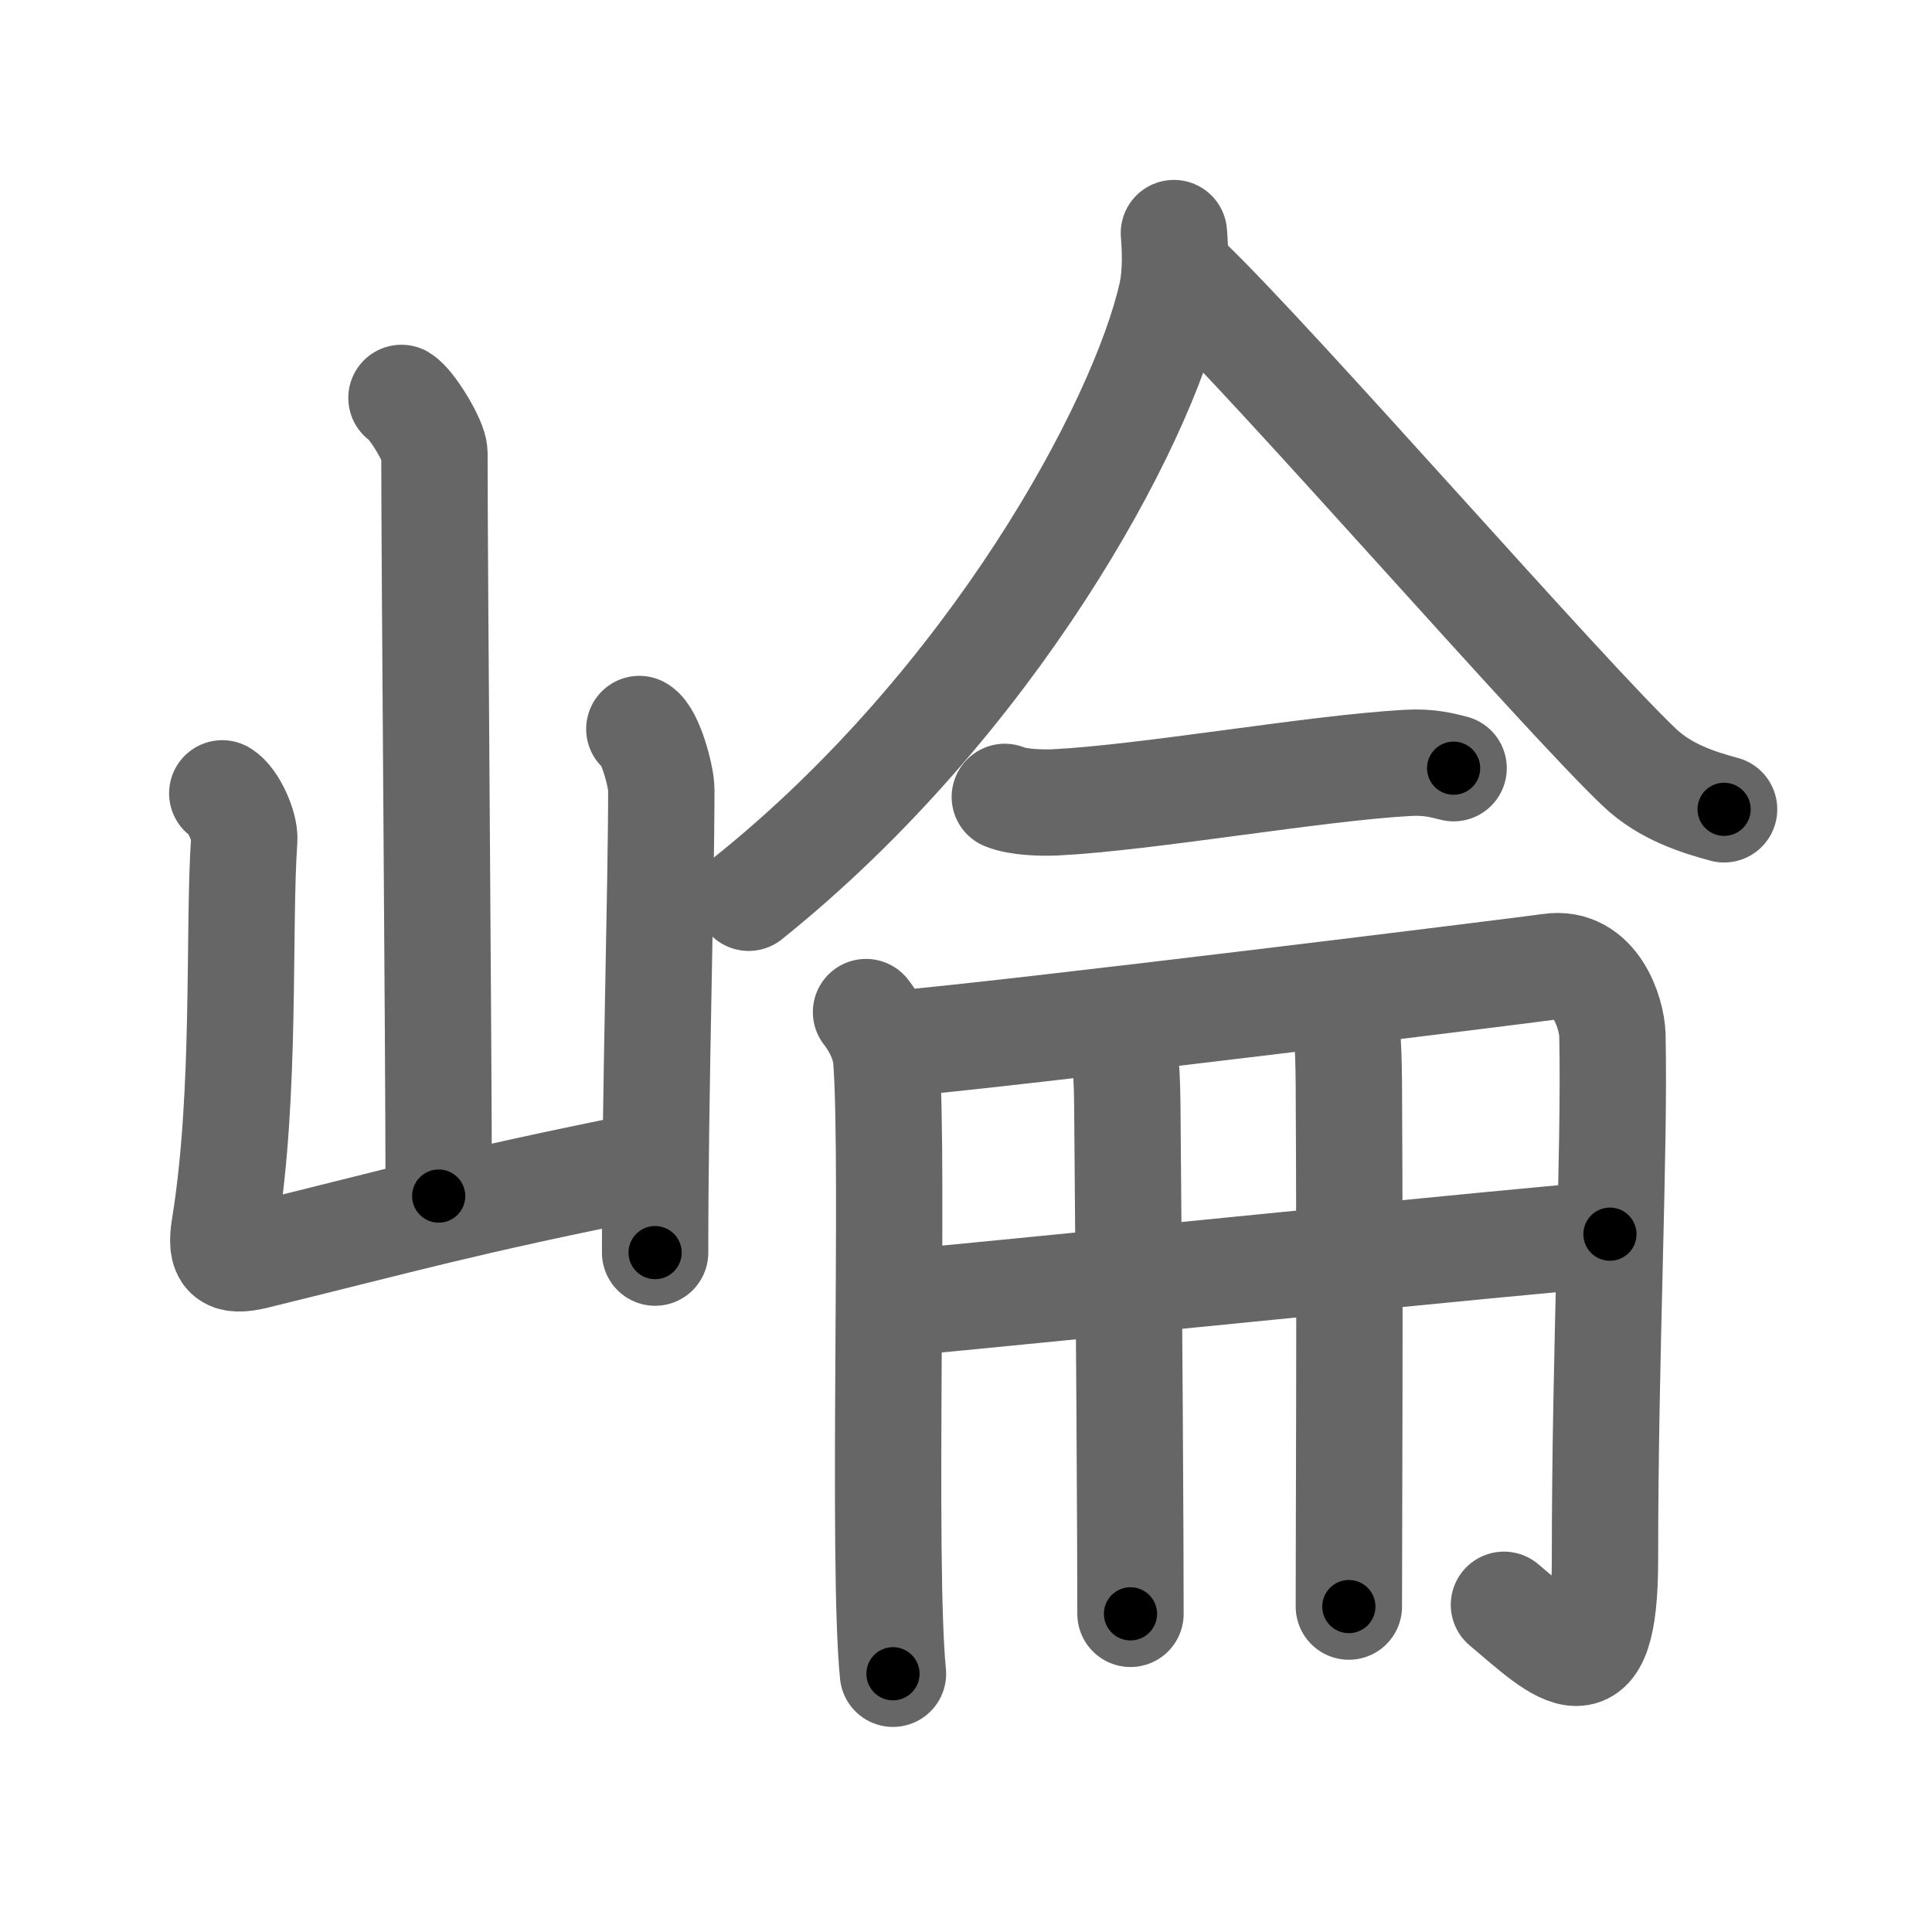 <svg xmlns="http://www.w3.org/2000/svg" viewBox="0 0 109 109" id="5d18"><g fill="none" stroke="#666" stroke-width="6" stroke-linecap="round" stroke-linejoin="round"><g><g><path d="M22.65,22.45c0.56,0.33,1.86,2.44,1.86,3.11c0,6.86,0.24,33.12,0.24,41.92" /><path d="M12.54,44.76c0.62,0.36,1.29,1.88,1.24,2.61c-0.35,5.01,0.12,14.31-1.11,21.85c-0.27,1.64,0.18,2.01,1.69,1.65c8.58-2.1,11.59-3.01,22.01-5.1" /><path d="M36.07,41.13c0.62,0.36,1.24,2.69,1.24,3.42c0,5.64-0.35,16.99-0.35,26.12" /></g><g><g><path d="M66.23,13.15c0.07,0.87,0.14,2.25-0.14,3.5c-1.68,7.39-10.14,22.99-23.85,34" /><path d="M67,15.82c5.05,4.85,21.25,23.47,25.52,27.5c1.45,1.37,3.31,1.95,4.75,2.34" /></g><g><g><path d="M56.69,44.96c0.74,0.31,2.08,0.34,2.82,0.31c5.23-0.26,14.66-1.94,19.92-2.23c1.23-0.07,1.97,0.15,2.58,0.3" /></g><g><g><path d="M48.86,57.1c0.48,0.62,1.07,1.61,1.15,2.75c0.44,6.12-0.25,28.37,0.37,34.58" /><path d="M50.53,58.89c6.09-0.5,35.71-4.17,36.91-4.35c2.57-0.38,3.5,2.62,3.53,3.87c0.14,6.67-0.42,17.68-0.42,29.59c0,7.86-2.44,5.29-5.7,2.54" /></g><g><g><path d="M51,73.49c4.88-0.43,36.4-3.64,39.83-3.86" /></g><g><path d="M63.12,57.95c0.27,0.79,0.45,1.7,0.48,4.3c0.11,12.48,0.18,24.55,0.18,28.8" /></g><g><path d="M75.78,56.86c0.18,0.79,0.3,1.7,0.32,4.3c0.07,12.47,0,25.23,0,29.48" /></g></g></g></g></g></g></g><g fill="none" stroke="#000" stroke-width="3" stroke-linecap="round" stroke-linejoin="round"><path d="M22.65,22.45c0.56,0.33,1.86,2.44,1.86,3.11c0,6.86,0.24,33.12,0.24,41.92" stroke-dasharray="45.604" stroke-dashoffset="45.604"><animate attributeName="stroke-dashoffset" values="45.604;45.604;0" dur="0.456s" fill="freeze" begin="0s;5d18.click" /></path><path d="M12.54,44.76c0.62,0.36,1.29,1.88,1.24,2.61c-0.35,5.01,0.12,14.31-1.11,21.85c-0.27,1.64,0.18,2.01,1.69,1.65c8.58-2.1,11.59-3.01,22.01-5.1" stroke-dasharray="50.683" stroke-dashoffset="50.683"><animate attributeName="stroke-dashoffset" values="50.683" fill="freeze" begin="5d18.click" /><animate attributeName="stroke-dashoffset" values="50.683;50.683;0" keyTimes="0;0.474;1" dur="0.963s" fill="freeze" begin="0s;5d18.click" /></path><path d="M36.07,41.13c0.62,0.36,1.24,2.69,1.24,3.42c0,5.64-0.35,16.99-0.35,26.12" stroke-dasharray="29.832" stroke-dashoffset="29.832"><animate attributeName="stroke-dashoffset" values="29.832" fill="freeze" begin="5d18.click" /><animate attributeName="stroke-dashoffset" values="29.832;29.832;0" keyTimes="0;0.764;1" dur="1.261s" fill="freeze" begin="0s;5d18.click" /></path><path d="M66.23,13.15c0.07,0.87,0.14,2.25-0.14,3.5c-1.68,7.39-10.14,22.99-23.85,34" stroke-dasharray="45.645" stroke-dashoffset="45.645"><animate attributeName="stroke-dashoffset" values="45.645" fill="freeze" begin="5d18.click" /><animate attributeName="stroke-dashoffset" values="45.645;45.645;0" keyTimes="0;0.734;1" dur="1.717s" fill="freeze" begin="0s;5d18.click" /></path><path d="M67,15.82c5.05,4.85,21.25,23.47,25.52,27.5c1.45,1.37,3.31,1.95,4.75,2.34" stroke-dasharray="42.875" stroke-dashoffset="42.875"><animate attributeName="stroke-dashoffset" values="42.875" fill="freeze" begin="5d18.click" /><animate attributeName="stroke-dashoffset" values="42.875;42.875;0" keyTimes="0;0.8;1" dur="2.146s" fill="freeze" begin="0s;5d18.click" /></path><path d="M56.69,44.96c0.74,0.31,2.08,0.34,2.82,0.31c5.23-0.26,14.66-1.94,19.92-2.23c1.23-0.07,1.97,0.15,2.58,0.3" stroke-dasharray="25.515" stroke-dashoffset="25.515"><animate attributeName="stroke-dashoffset" values="25.515" fill="freeze" begin="5d18.click" /><animate attributeName="stroke-dashoffset" values="25.515;25.515;0" keyTimes="0;0.894;1" dur="2.401s" fill="freeze" begin="0s;5d18.click" /></path><path d="M48.86,57.1c0.48,0.62,1.07,1.61,1.15,2.75c0.44,6.12-0.25,28.37,0.37,34.58" stroke-dasharray="37.614" stroke-dashoffset="37.614"><animate attributeName="stroke-dashoffset" values="37.614" fill="freeze" begin="5d18.click" /><animate attributeName="stroke-dashoffset" values="37.614;37.614;0" keyTimes="0;0.865;1" dur="2.777s" fill="freeze" begin="0s;5d18.click" /></path><path d="M50.53,58.89c6.09-0.5,35.71-4.17,36.91-4.35c2.57-0.38,3.5,2.62,3.53,3.87c0.14,6.67-0.42,17.68-0.42,29.59c0,7.86-2.44,5.29-5.7,2.54" stroke-dasharray="83.558" stroke-dashoffset="83.558"><animate attributeName="stroke-dashoffset" values="83.558" fill="freeze" begin="5d18.click" /><animate attributeName="stroke-dashoffset" values="83.558;83.558;0" keyTimes="0;0.816;1" dur="3.405s" fill="freeze" begin="0s;5d18.click" /></path><path d="M51,73.49c4.88-0.43,36.4-3.64,39.83-3.86" stroke-dasharray="40.018" stroke-dashoffset="40.018"><animate attributeName="stroke-dashoffset" values="40.018" fill="freeze" begin="5d18.click" /><animate attributeName="stroke-dashoffset" values="40.018;40.018;0" keyTimes="0;0.895;1" dur="3.805s" fill="freeze" begin="0s;5d18.click" /></path><path d="M63.12,57.95c0.27,0.79,0.45,1.7,0.48,4.3c0.11,12.48,0.18,24.55,0.18,28.8" stroke-dasharray="33.146" stroke-dashoffset="33.146"><animate attributeName="stroke-dashoffset" values="33.146" fill="freeze" begin="5d18.click" /><animate attributeName="stroke-dashoffset" values="33.146;33.146;0" keyTimes="0;0.92;1" dur="4.136s" fill="freeze" begin="0s;5d18.click" /></path><path d="M75.78,56.86c0.18,0.79,0.3,1.7,0.32,4.3c0.07,12.47,0,25.23,0,29.48" stroke-dasharray="33.801" stroke-dashoffset="33.801"><animate attributeName="stroke-dashoffset" values="33.801" fill="freeze" begin="5d18.click" /><animate attributeName="stroke-dashoffset" values="33.801;33.801;0" keyTimes="0;0.924;1" dur="4.474s" fill="freeze" begin="0s;5d18.click" /></path></g></svg>